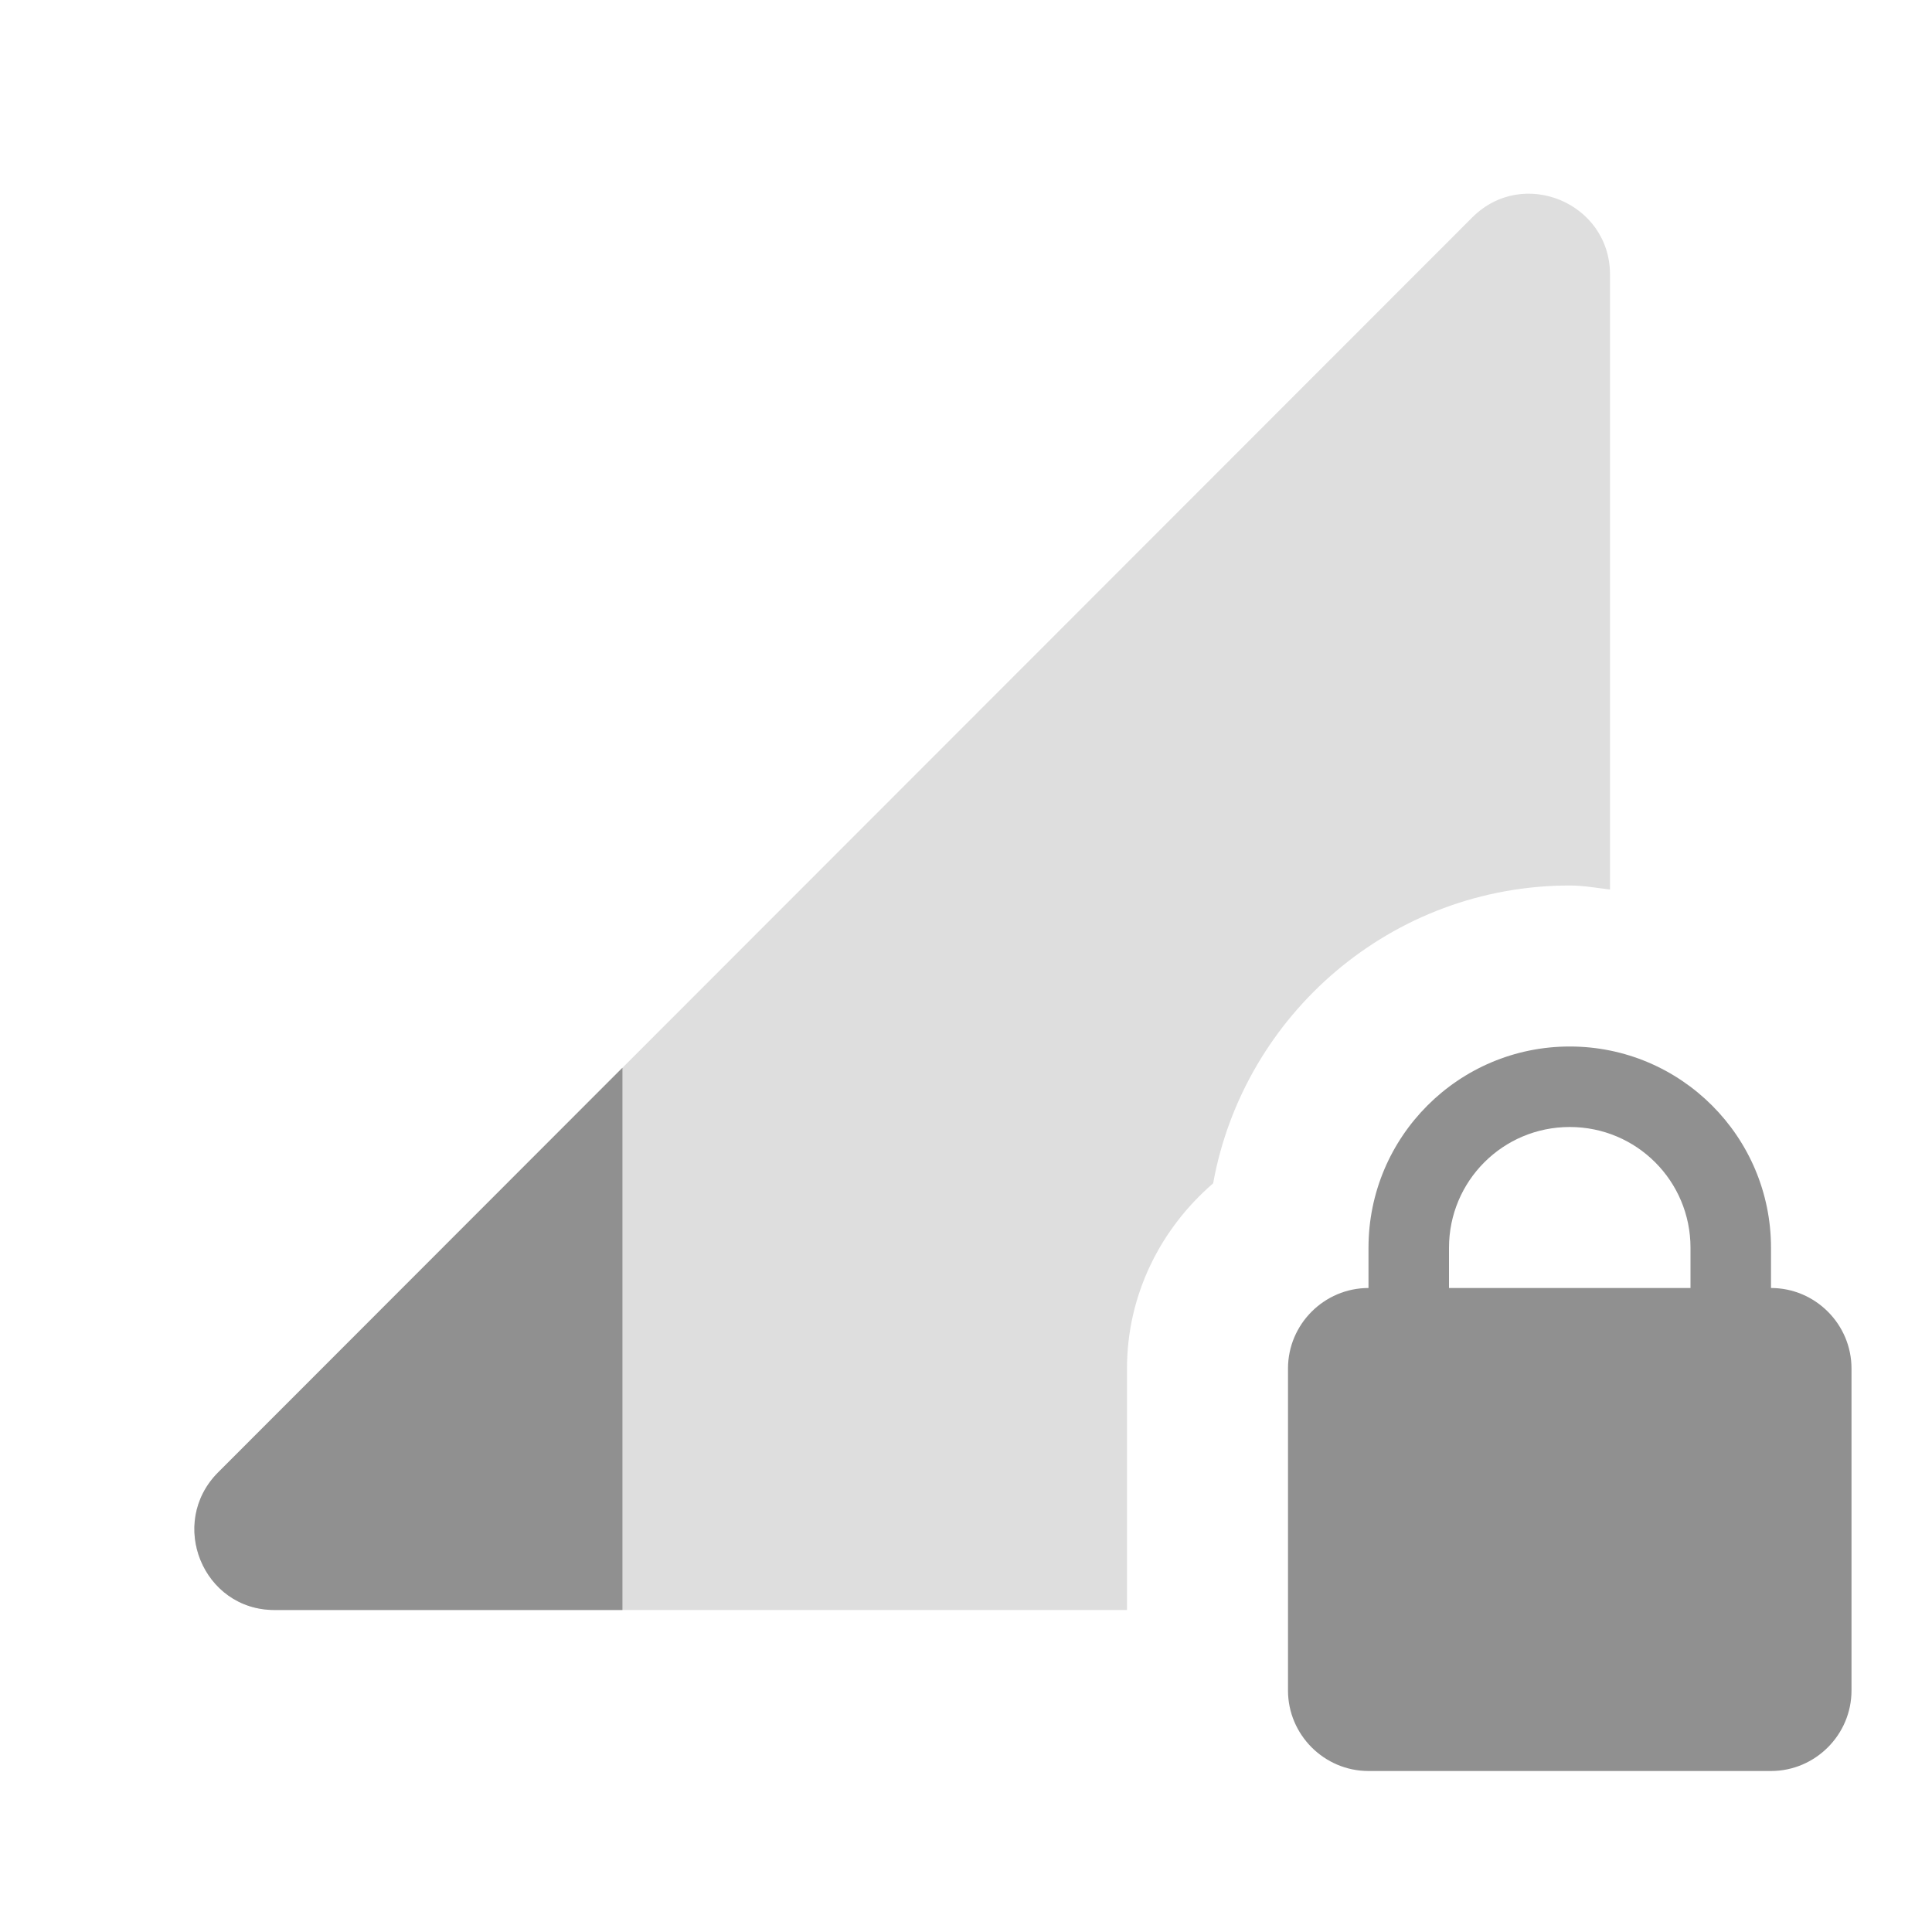 <?xml version="1.0" encoding="UTF-8" standalone="no"?>
<svg
   xmlns:dc="http://purl.org/dc/elements/1.1/"
   xmlns:cc="http://creativecommons.org/ns#"
   xmlns:rdf="http://www.w3.org/1999/02/22-rdf-syntax-ns#"
   xmlns:svg="http://www.w3.org/2000/svg"
   xmlns="http://www.w3.org/2000/svg"
   xmlns:sodipodi="http://sodipodi.sourceforge.net/DTD/sodipodi-0.dtd"
   xmlns:inkscape="http://www.inkscape.org/namespaces/inkscape"
   height="24"
   viewBox="0 0 24 24"
   width="24"
   version="1.1"
   id="svg6"
   sodipodi:docname="network-cellular-signal-ok-secure-symbolic (copy).svg"
   inkscape:version="1.0.1 (3bc2e813f5, 2020-09-07)">
  <defs
     id="defs10" />
  <sodipodi:namedview
     pagecolor="#ffffff"
     bordercolor="#666666"
     borderopacity="1"
     objecttolerance="10"
     gridtolerance="10"
     guidetolerance="10"
     inkscape:pageopacity="0"
     inkscape:pageshadow="2"
     inkscape:window-width="948"
     inkscape:window-height="477"
     id="namedview8"
     showgrid="false"
     inkscape:zoom="8.3020833"
     inkscape:cx="17.2334"
     inkscape:cy="12.921719"
     inkscape:window-x="26"
     inkscape:window-y="23"
     inkscape:window-maximized="0"
     inkscape:current-layer="svg6"
     inkscape:document-rotation="0" />
  <path fill="#909090"
     d="M 22,16 V 15.5 C 22,14.12 20.88,13 19.5,13 c -1.38,0 -2.5,1.12 -2.5,2.5 V 16 c -0.55,0 -1,0.45 -1,1 v 4 c 0,0.55 0.45,1 1,1 H 22 c 0.55,0 1,-0.45 1,-1 v -4 c 0,-0.55 -0.45,-1 -1,-1 z m -1,0 H 18 V 15.5 C 18,14.67 18.67,14 19.5,14 c 0.83,0 1.5,0.67 1.5,1.5 z"
     id="path4"
     sodipodi:nodetypes="cssscsssssscccsssc" />
  <path fill="#909090"
     d="m 19.5,11 c 0.17,0 0.33,0.03 0.5,0.05 V 3.41 C 20,2.52 18.92,2.07 18.29,2.7 L 2.71,18.29 c -0.63,0.63 -0.19,1.71 0.7,1.71 H 14 v -3 c 0,-0.92 0.42,-1.74 1.07,-2.3 0.38,-2.1 2.22,-3.7 4.43,-3.7 z"
     id="path4-3"
     sodipodi:nodetypes="scsccscscs"
     style="fill:#909090;fill-opacity:0.3" />
  <path fill="#909090"
     id="path4-3-7"
     d="M 7.732 13.264 L 2.711 18.289 C 2.081 18.919 2.52 20 3.41 20 L 7.732 20 L 7.732 13.264 z " />
</svg>
